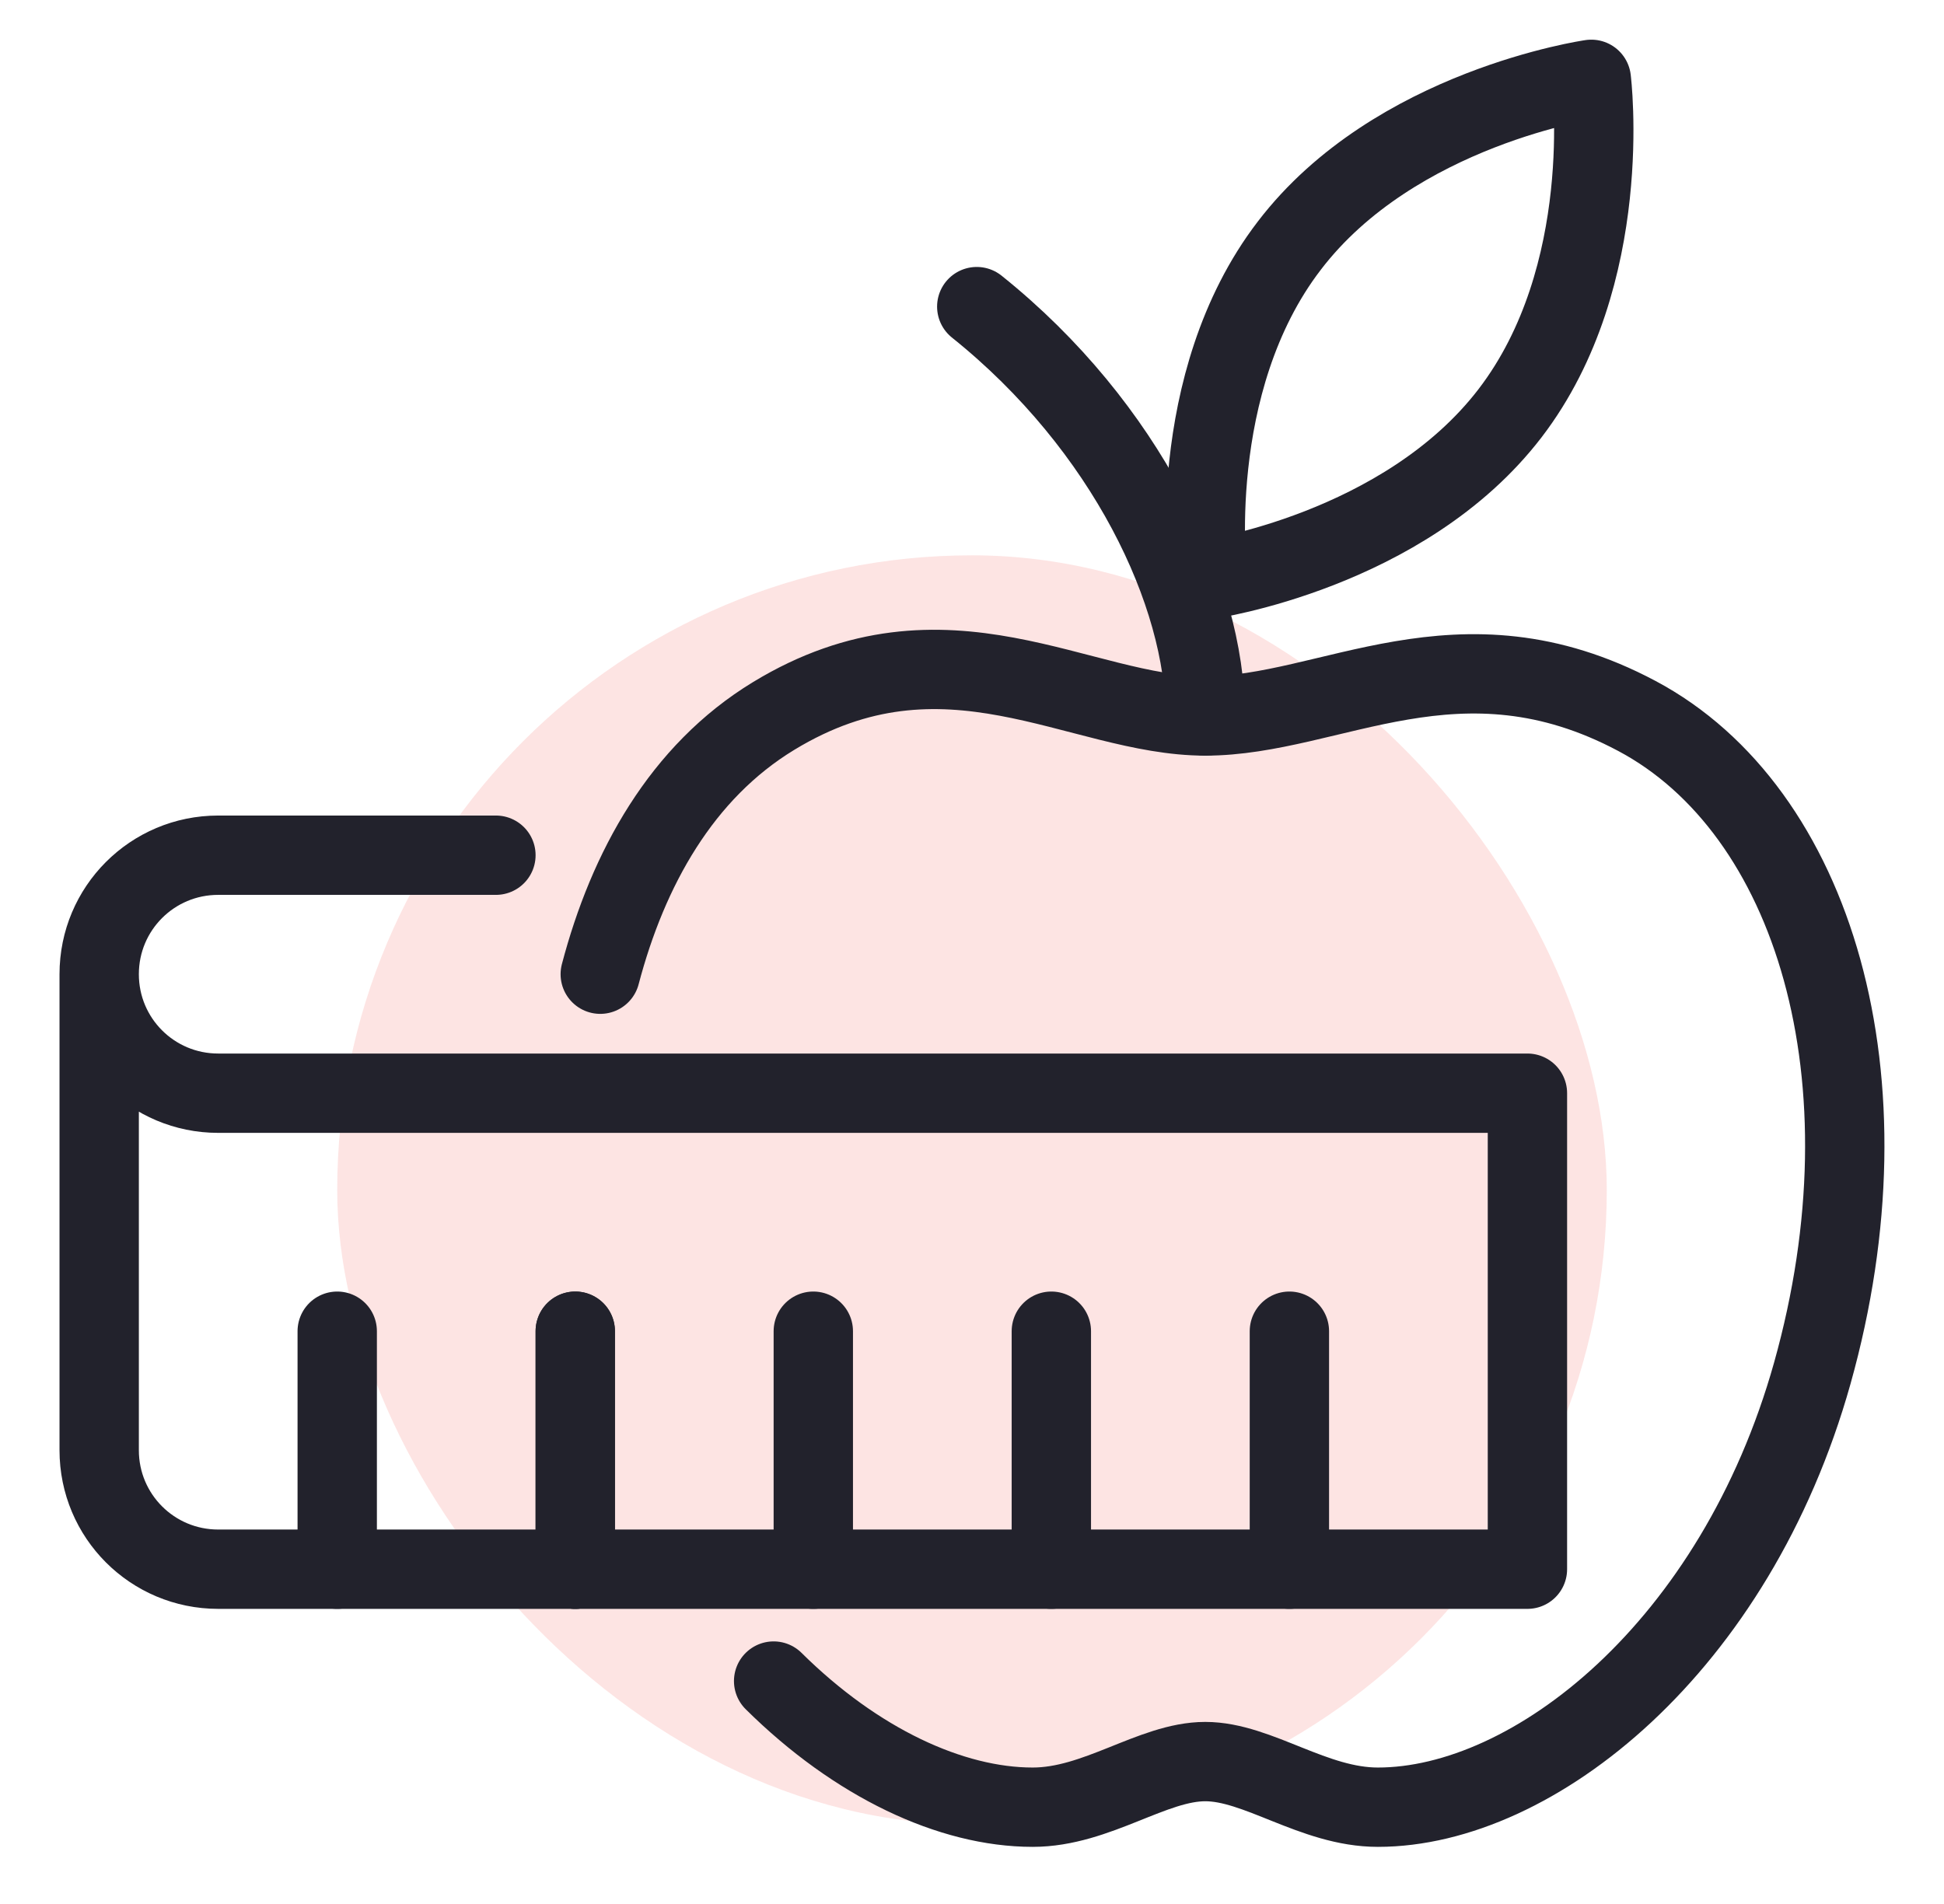 <svg width="49" height="48" viewBox="0 0 49 48" fill="none" xmlns="http://www.w3.org/2000/svg">
<rect opacity="0.16" x="8.5" y="14" width="32" height="32" rx="16" fill="#EF5350"/>
<path d="M38.06 10.42C35.39 13.9 30.44 14.61 30.44 14.61C30.44 14.61 29.83 9.67 32.5 6.19C35.16 2.71 40.11 2 40.11 2C40.11 2 40.73 6.94 38.06 10.42Z" stroke="#22222C" stroke-width="2" stroke-miterlimit="10" stroke-linecap="round" stroke-linejoin="round"/>
<path d="M30.38 18.05C30.38 14.97 28.39 10.75 24.62 7.73" stroke="#22222C" stroke-width="2" stroke-miterlimit="10" stroke-linecap="round" stroke-linejoin="round"/>
<path d="M12.5 21.56H5.5C3.84 21.56 2.5 22.9 2.5 24.56C2.5 26.22 3.84 27.56 5.5 27.56H38.5V39.56H5.5C3.84 39.56 2.5 38.22 2.5 36.56V24.56" stroke="#22222C" stroke-width="2" stroke-miterlimit="10" stroke-linecap="round" stroke-linejoin="round"/>
<path d="M15.13 24.56C15.83 21.9 17.18 19.46 19.5 18.05C23.84 15.41 27.21 18.05 30.38 18.05C33.55 18.05 36.77 15.66 41.26 18.05C45.73 20.43 47.76 27.21 45.68 34.62C43.74 41.53 38.65 45.56 34.73 45.56C33.11 45.56 31.71 44.41 30.38 44.41C29.05 44.41 27.65 45.56 26.03 45.56C23.97 45.56 21.58 44.44 19.5 42.38" stroke="#22222C" stroke-width="2" stroke-miterlimit="10" stroke-linecap="round" stroke-linejoin="round"/>
<path d="M14.5 33.56V39.56" stroke="#22222C" stroke-width="2" stroke-miterlimit="10" stroke-linecap="round" stroke-linejoin="round"/>
<path d="M14.5 33.56V39.56" stroke="#22222C" stroke-width="2" stroke-miterlimit="10" stroke-linecap="round" stroke-linejoin="round"/>
<path d="M8.5 33.56V39.56" stroke="#22222C" stroke-width="2" stroke-miterlimit="10" stroke-linecap="round" stroke-linejoin="round"/>
<path d="M20.5 33.56V39.56" stroke="#22222C" stroke-width="2" stroke-miterlimit="10" stroke-linecap="round" stroke-linejoin="round"/>
<path d="M26.5 33.56V39.56" stroke="#22222C" stroke-width="2" stroke-miterlimit="10" stroke-linecap="round" stroke-linejoin="round"/>
<path d="M32.5 33.56V39.56" stroke="#22222C" stroke-width="2" stroke-miterlimit="10" stroke-linecap="round" stroke-linejoin="round"/>
</svg>
